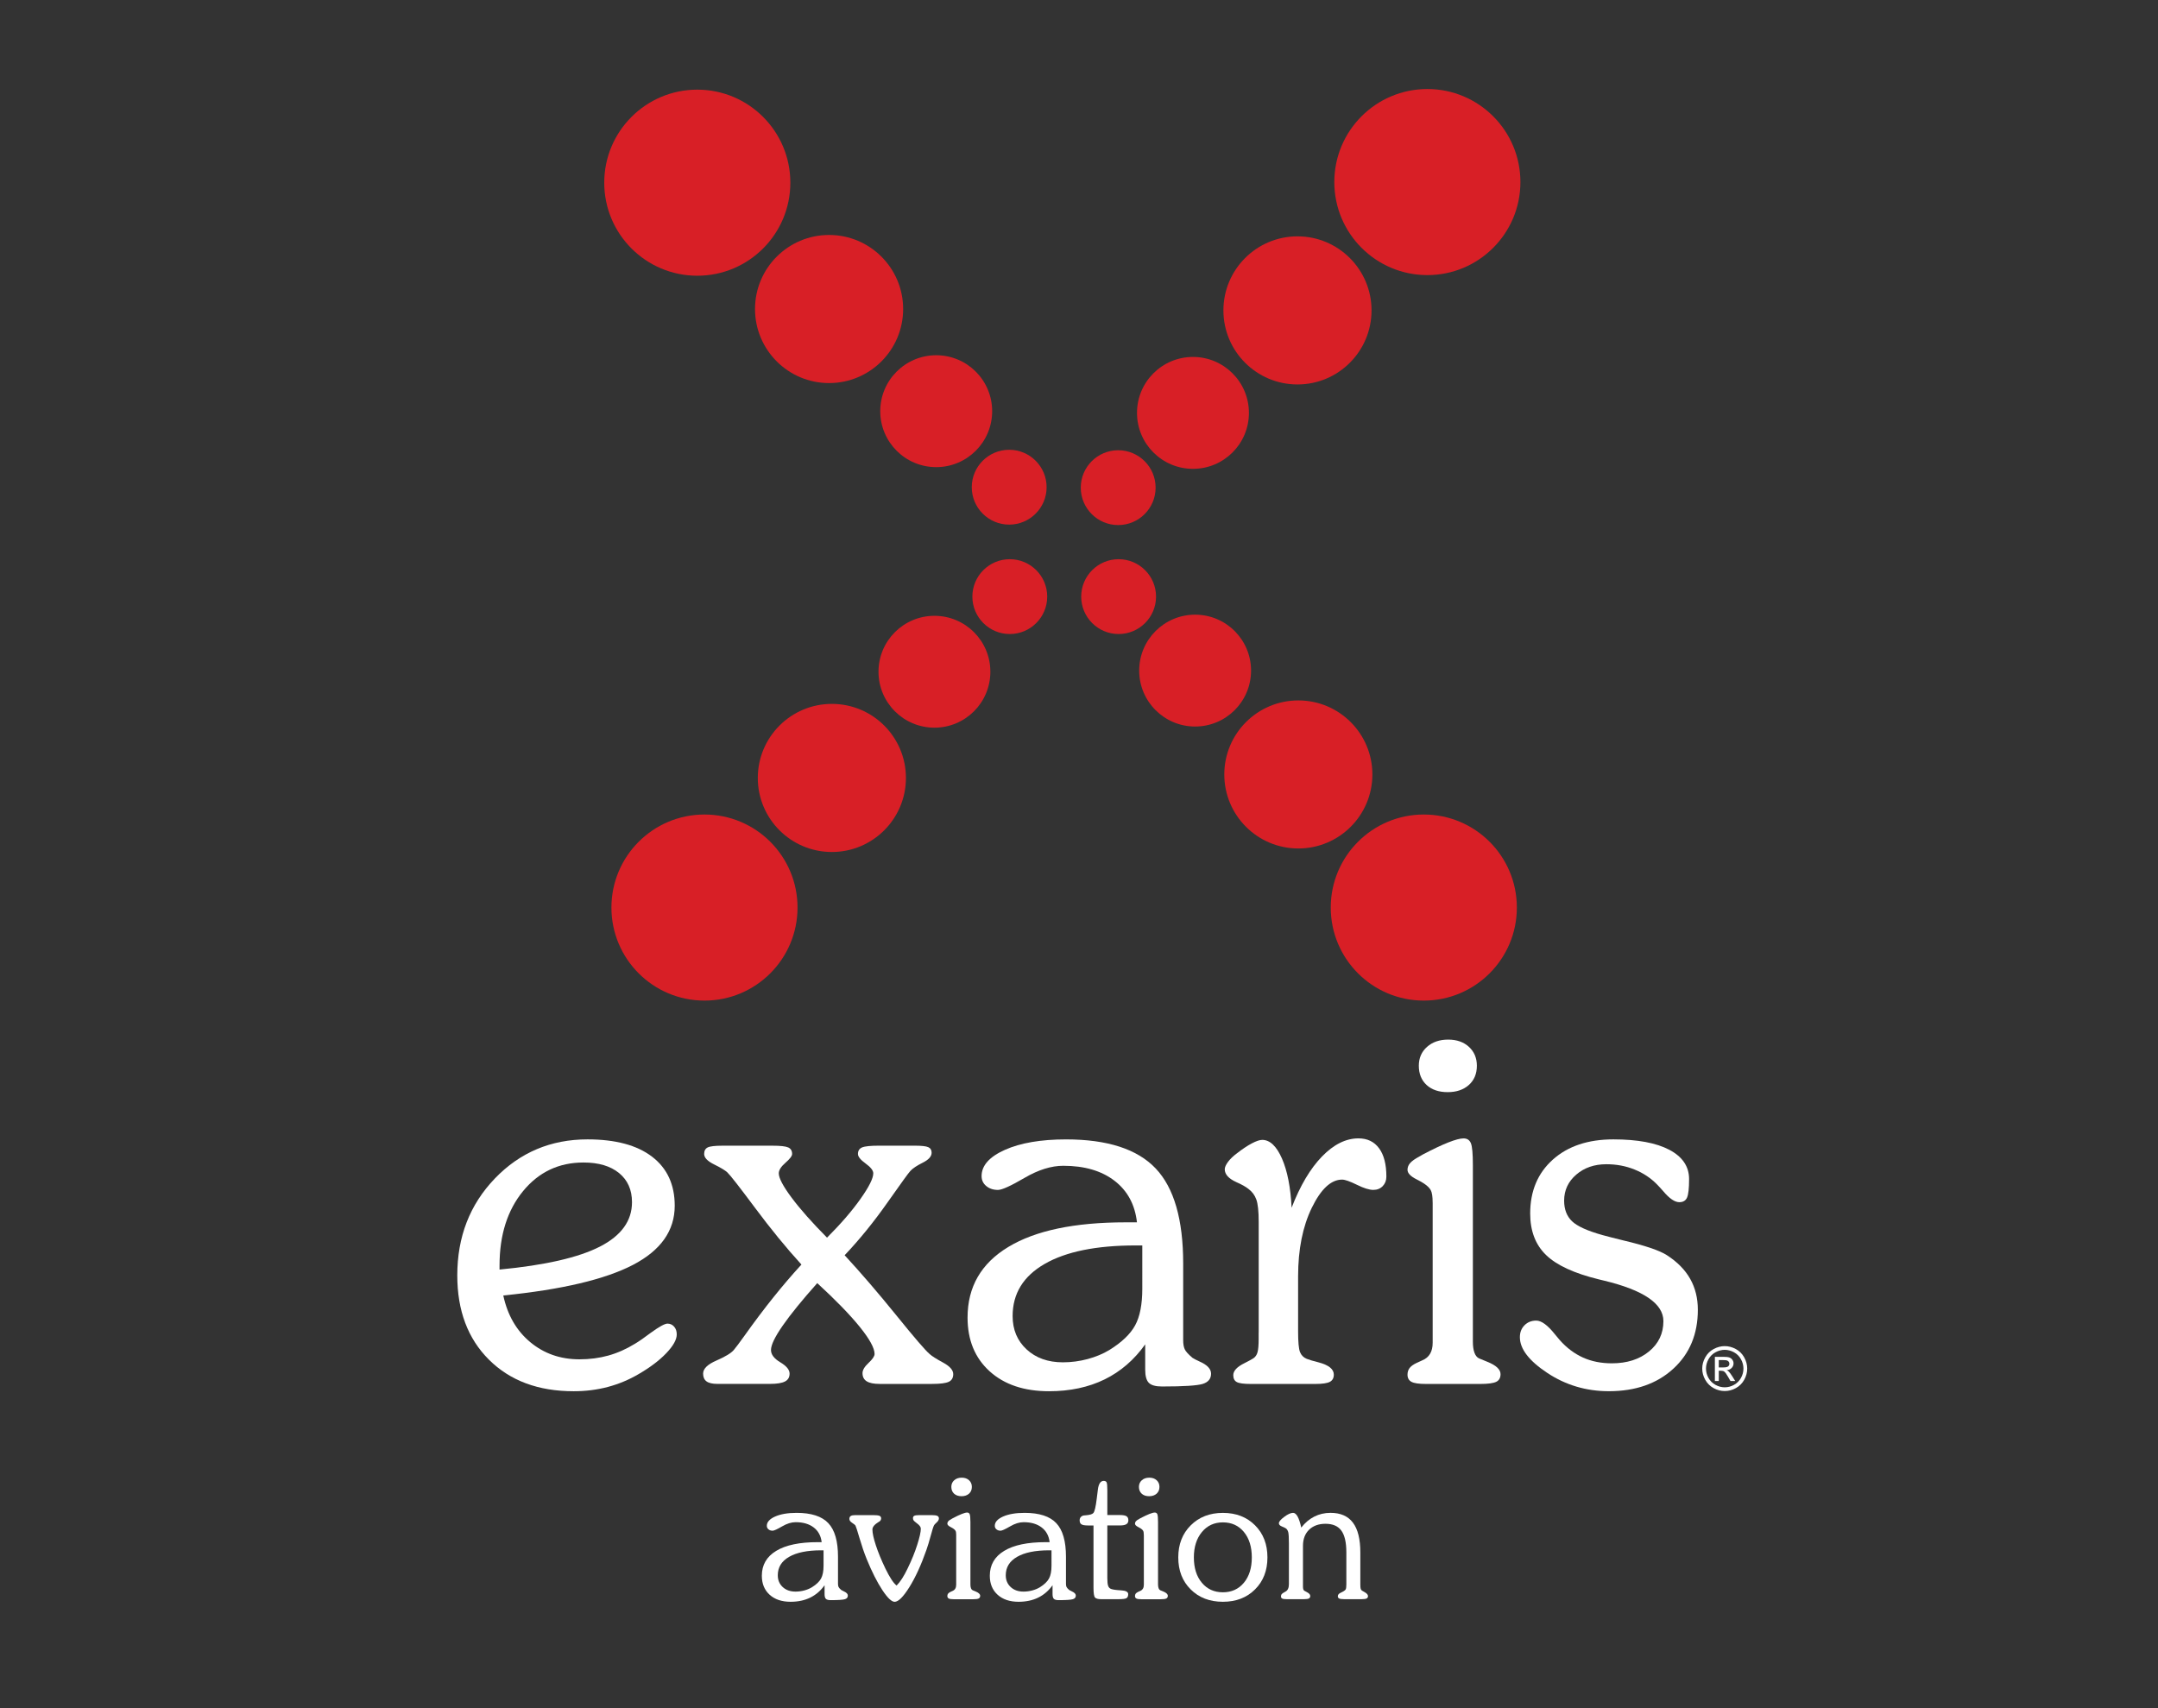 <?xml version="1.0" encoding="utf-8"?>
<!-- Generator: Adobe Illustrator 16.0.0, SVG Export Plug-In . SVG Version: 6.00 Build 0)  -->
<!DOCTYPE svg PUBLIC "-//W3C//DTD SVG 1.1//EN" "http://www.w3.org/Graphics/SVG/1.1/DTD/svg11.dtd">
<svg version="1.1" id="Capa_1" xmlns="http://www.w3.org/2000/svg" xmlns:xlink="http://www.w3.org/1999/xlink" x="0px" y="0px"
	 width="100px" height="79.167px" viewBox="0 0 100 79.167" enable-background="new 0 0 100 79.167" xml:space="preserve">
<rect x="0" y="0" width="100" height="79.167" fill="#333333" stroke="none"/>
<g>
	<g>
		<circle fill-rule="evenodd" clip-rule="evenodd" fill="#D81F26" cx="55.381" cy="31.08" r="2.592"/>
		<circle fill-rule="evenodd" clip-rule="evenodd" fill="#D81F26" cx="51.836" cy="27.651" r="1.734"/>
		<circle fill-rule="evenodd" clip-rule="evenodd" fill="#D81F26" cx="65.978" cy="42.062" r="4.312"/>
		<circle fill-rule="evenodd" clip-rule="evenodd" fill="#D81F26" cx="60.164" cy="35.893" r="3.431"/>
	</g>
	<g>
		<circle fill-rule="evenodd" clip-rule="evenodd" fill="#D81F26" cx="43.301" cy="31.133" r="2.592"/>
		<circle fill-rule="evenodd" clip-rule="evenodd" fill="#D81F26" cx="46.793" cy="27.651" r="1.734"/>
		<circle fill-rule="evenodd" clip-rule="evenodd" fill="#D81F26" cx="32.645" cy="42.062" r="4.312"/>
		<circle fill-rule="evenodd" clip-rule="evenodd" fill="#D81F26" cx="38.548" cy="36.055" r="3.432"/>
	</g>
	<g>
		<circle fill-rule="evenodd" clip-rule="evenodd" fill="#D81F26" cx="55.281" cy="19.136" r="2.593"/>
		<circle fill-rule="evenodd" clip-rule="evenodd" fill="#D81F26" cx="51.816" cy="22.601" r="1.734"/>
		<circle fill-rule="evenodd" clip-rule="evenodd" fill="#D81F26" cx="66.143" cy="8.438" r="4.312"/>
		<circle fill-rule="evenodd" clip-rule="evenodd" fill="#D81F26" cx="60.124" cy="14.386" r="3.432"/>
	</g>
	<g>
		<circle fill-rule="evenodd" clip-rule="evenodd" fill="#D81F26" cx="43.383" cy="19.057" r="2.593"/>
		<circle fill-rule="evenodd" clip-rule="evenodd" fill="#D81F26" cx="46.765" cy="22.58" r="1.734"/>
		<circle fill-rule="evenodd" clip-rule="evenodd" fill="#D81F26" cx="32.312" cy="8.467" r="4.312"/>
		<circle fill-rule="evenodd" clip-rule="evenodd" fill="#D81F26" cx="38.419" cy="14.322" r="3.432"/>
	</g>
</g>
<g>
	<path fill="#FFFFFF" d="M23.322,60.041c0.194,0.908,0.61,1.629,1.247,2.161C25.206,62.733,25.967,63,26.852,63
		c0.474,0,0.92-0.059,1.339-0.175c0.419-0.117,0.831-0.299,1.235-0.548c0.194-0.116,0.435-0.283,0.722-0.501
		c0.396-0.287,0.656-0.431,0.781-0.431c0.124,0,0.227,0.047,0.309,0.14s0.122,0.214,0.122,0.361c0,0.24-0.161,0.529-0.483,0.867
		s-0.751,0.662-1.287,0.973c-0.451,0.265-0.926,0.462-1.427,0.595c-0.501,0.132-1.027,0.198-1.579,0.198
		c-1.639,0-2.947-0.487-3.926-1.462s-1.468-2.277-1.468-3.908c0-1.786,0.581-3.283,1.742-4.491c1.161-1.207,2.592-1.812,4.292-1.812
		c1.297,0,2.295,0.269,2.994,0.804c0.699,0.536,1.048,1.293,1.048,2.271c0,1.157-0.646,2.072-1.939,2.744
		C28.034,59.296,26.033,59.769,23.322,60.041z M23.147,58.84c2.112-0.201,3.664-0.557,4.654-1.065s1.485-1.194,1.485-2.057
		c0-0.574-0.2-1.024-0.6-1.351s-0.949-0.489-1.648-0.489c-1.141,0-2.075,0.442-2.801,1.328c-0.726,0.885-1.089,2.034-1.089,3.447
		V58.84z"/>
	<path fill="#FFFFFF" d="M34.517,61.881c0.885-1.243,1.759-2.334,2.621-3.273c-0.707-0.776-1.423-1.652-2.149-2.627
		c-0.727-0.975-1.155-1.524-1.288-1.648c-0.101-0.093-0.305-0.216-0.611-0.367c-0.307-0.151-0.46-0.312-0.46-0.483
		c0-0.147,0.054-0.248,0.163-0.303c0.108-0.054,0.337-0.081,0.687-0.081h2.318c0.365,0,0.607,0.027,0.728,0.081
		c0.12,0.055,0.18,0.155,0.18,0.303c0,0.094-0.103,0.229-0.309,0.408s-0.309,0.342-0.309,0.489c0,0.217,0.196,0.59,0.588,1.118
		c0.392,0.528,0.941,1.149,1.648,1.863c0.637-0.637,1.153-1.234,1.549-1.794c0.396-0.559,0.594-0.955,0.594-1.188
		c0-0.132-0.119-0.283-0.355-0.454s-0.355-0.318-0.355-0.443c0-0.147,0.064-0.248,0.192-0.303c0.128-0.054,0.391-0.081,0.787-0.081
		h1.643c0.318,0,0.53,0.022,0.635,0.069c0.104,0.047,0.157,0.132,0.157,0.257c0,0.171-0.136,0.324-0.408,0.46
		c-0.272,0.136-0.462,0.262-0.571,0.378c-0.078,0.078-0.433,0.567-1.066,1.468c-0.633,0.901-1.295,1.717-1.986,2.446
		c0.753,0.815,1.551,1.744,2.394,2.784c0.842,1.041,1.357,1.639,1.543,1.794c0.101,0.094,0.309,0.226,0.623,0.396
		s0.472,0.35,0.472,0.535c0,0.171-0.068,0.29-0.204,0.355c-0.136,0.066-0.394,0.1-0.774,0.1H40.76c-0.271,0-0.472-0.041-0.6-0.123
		c-0.128-0.081-0.192-0.207-0.192-0.378c0-0.14,0.093-0.297,0.28-0.472s0.279-0.312,0.279-0.414c0-0.271-0.229-0.691-0.687-1.258
		c-0.458-0.566-1.115-1.242-1.969-2.027c-0.699,0.785-1.231,1.439-1.596,1.963c-0.365,0.524-0.548,0.903-0.548,1.136
		c0,0.21,0.144,0.4,0.431,0.571s0.431,0.346,0.431,0.524c0,0.171-0.072,0.293-0.215,0.366c-0.144,0.074-0.375,0.111-0.693,0.111
		h-2.435c-0.233,0-0.402-0.039-0.507-0.117c-0.104-0.077-0.157-0.197-0.157-0.36c0-0.226,0.206-0.428,0.618-0.606
		c0.411-0.179,0.679-0.342,0.804-0.489C34.09,62.467,34.261,62.238,34.517,61.881L34.517,61.881z"/>
	<path fill="#FFFFFF" d="M53.073,62.3c-0.513,0.722-1.142,1.266-1.887,1.631c-0.746,0.365-1.604,0.548-2.575,0.548
		c-1.157,0-2.076-0.31-2.755-0.927c-0.68-0.617-1.02-1.446-1.02-2.486c0-1.422,0.629-2.513,1.887-3.273
		c1.258-0.762,3.071-1.142,5.44-1.142h0.523c-0.093-0.823-0.44-1.466-1.042-1.928c-0.603-0.462-1.392-0.693-2.371-0.693
		c-0.559,0-1.157,0.187-1.794,0.559c-0.637,0.373-1.048,0.56-1.235,0.56c-0.218,0-0.398-0.061-0.542-0.181
		c-0.144-0.12-0.216-0.273-0.216-0.46c0-0.489,0.361-0.895,1.083-1.218c0.722-0.321,1.666-0.483,2.831-0.483
		c1.918,0,3.302,0.449,4.153,1.346c0.851,0.897,1.275,2.367,1.275,4.409v3.553c0,0.171,0.023,0.309,0.07,0.414
		c0.046,0.104,0.167,0.238,0.36,0.401c0.07,0.047,0.183,0.104,0.338,0.175c0.35,0.155,0.524,0.342,0.524,0.56
		c0,0.232-0.126,0.39-0.379,0.472c-0.252,0.081-0.883,0.122-1.893,0.122c-0.295,0-0.499-0.057-0.611-0.169s-0.169-0.316-0.169-0.611
		V62.3z M52.934,57.722h-0.314c-1.817,0-3.221,0.285-4.211,0.856c-0.99,0.57-1.485,1.376-1.485,2.417
		c0,0.629,0.215,1.144,0.646,1.543c0.431,0.4,0.992,0.601,1.683,0.601c0.388,0,0.771-0.051,1.147-0.151
		c0.376-0.102,0.712-0.241,1.007-0.42c0.575-0.356,0.973-0.737,1.194-1.142c0.221-0.403,0.332-0.971,0.332-1.7V57.722z"/>
	<path fill="#FFFFFF" d="M58.327,61.752v-5.125c0-0.489-0.037-0.835-0.111-1.037c-0.073-0.201-0.196-0.364-0.366-0.489
		c-0.125-0.101-0.312-0.205-0.56-0.314c-0.357-0.163-0.536-0.361-0.536-0.594c0-0.094,0.051-0.208,0.151-0.344
		c0.102-0.136,0.241-0.27,0.42-0.402c0.248-0.193,0.476-0.345,0.682-0.454c0.205-0.108,0.366-0.163,0.483-0.163
		c0.356,0,0.661,0.288,0.914,0.862c0.252,0.575,0.401,1.336,0.448,2.283c0.396-1.025,0.866-1.817,1.409-2.376
		c0.544-0.56,1.107-0.839,1.689-0.839c0.412,0,0.729,0.153,0.955,0.46s0.338,0.743,0.338,1.311c0,0.179-0.057,0.326-0.169,0.442
		s-0.258,0.175-0.437,0.175c-0.187,0-0.441-0.079-0.763-0.239c-0.323-0.158-0.55-0.238-0.682-0.238c-0.513,0-0.98,0.435-1.404,1.305
		c-0.423,0.87-0.635,1.93-0.635,3.18v2.552c0,0.489,0.029,0.808,0.088,0.955c0.058,0.147,0.161,0.252,0.309,0.314
		c0.116,0.046,0.299,0.101,0.548,0.163c0.473,0.124,0.71,0.314,0.71,0.57c0,0.155-0.061,0.267-0.181,0.332
		c-0.12,0.066-0.348,0.1-0.682,0.1h-2.981c-0.326,0-0.544-0.029-0.652-0.088c-0.109-0.058-0.163-0.165-0.163-0.32
		c0-0.202,0.175-0.388,0.524-0.559c0.186-0.094,0.321-0.167,0.407-0.222c0.094-0.062,0.157-0.155,0.192-0.279
		s0.053-0.334,0.053-0.629V61.752z"/>
	<path fill="#FFFFFF" d="M66.388,55.742c0-0.279-0.029-0.474-0.088-0.582c-0.058-0.108-0.173-0.218-0.343-0.326
		c-0.07-0.047-0.175-0.104-0.314-0.175c-0.28-0.14-0.42-0.287-0.42-0.442c0-0.117,0.041-0.222,0.122-0.314
		c0.082-0.094,0.224-0.194,0.426-0.303l0.163-0.094c0.947-0.497,1.576-0.745,1.887-0.745c0.163,0,0.275,0.073,0.338,0.221
		s0.093,0.489,0.093,1.025v8.178c0,0.202,0.023,0.368,0.07,0.501c0.047,0.132,0.116,0.221,0.21,0.268
		c0.108,0.047,0.24,0.101,0.396,0.163c0.404,0.163,0.606,0.354,0.606,0.57c0,0.171-0.066,0.29-0.198,0.355
		c-0.133,0.066-0.381,0.1-0.746,0.1h-2.504c-0.334,0-0.562-0.033-0.682-0.1c-0.12-0.065-0.181-0.177-0.181-0.332
		c0-0.116,0.031-0.217,0.094-0.303c0.062-0.085,0.174-0.167,0.337-0.244c0.062-0.031,0.147-0.07,0.257-0.117
		c0.318-0.132,0.478-0.403,0.478-0.815V55.742z M65.747,49.393c0-0.356,0.126-0.647,0.379-0.873c0.252-0.226,0.58-0.338,0.983-0.338
		c0.396,0,0.717,0.112,0.962,0.338c0.244,0.226,0.366,0.517,0.366,0.873c0,0.373-0.124,0.67-0.372,0.892
		c-0.249,0.222-0.575,0.332-0.979,0.332c-0.412,0-0.738-0.11-0.979-0.332C65.867,50.063,65.747,49.766,65.747,49.393z"/>
	<path fill="#FFFFFF" d="M70.43,61.974c0-0.226,0.072-0.409,0.216-0.554c0.144-0.144,0.324-0.215,0.541-0.215
		c0.241,0,0.528,0.209,0.862,0.629c0.101,0.116,0.179,0.21,0.233,0.279c0.318,0.357,0.676,0.625,1.071,0.804
		c0.396,0.179,0.843,0.268,1.34,0.268c0.699,0,1.271-0.182,1.718-0.547s0.67-0.835,0.67-1.409c0-0.808-0.916-1.434-2.749-1.876
		c-0.101-0.023-0.183-0.043-0.244-0.059c-1.142-0.279-1.957-0.655-2.446-1.13c-0.489-0.474-0.734-1.114-0.734-1.922
		c0-1.04,0.35-1.873,1.049-2.498c0.698-0.625,1.635-0.938,2.807-0.938c1.118,0,1.982,0.162,2.592,0.483
		c0.61,0.322,0.915,0.775,0.915,1.357c0,0.427-0.031,0.713-0.094,0.856c-0.062,0.144-0.183,0.215-0.36,0.215
		c-0.21,0-0.459-0.17-0.746-0.512c-0.116-0.133-0.21-0.233-0.279-0.304c-0.295-0.303-0.645-0.535-1.049-0.698
		c-0.403-0.163-0.838-0.245-1.305-0.245c-0.559,0-1.024,0.161-1.397,0.483s-0.56,0.725-0.56,1.206c0,0.403,0.123,0.722,0.367,0.955
		c0.245,0.233,0.717,0.446,1.415,0.641c0.226,0.062,0.544,0.144,0.956,0.245c1.017,0.24,1.692,0.47,2.026,0.687
		c0.481,0.311,0.841,0.676,1.077,1.096c0.237,0.419,0.355,0.896,0.355,1.433c0,1.126-0.378,2.036-1.136,2.731
		c-0.757,0.695-1.753,1.043-2.987,1.043c-1.049,0-1.998-0.282-2.849-0.845C70.854,63.071,70.43,62.518,70.43,61.974z"/>
</g>
<g>
	<path fill="#FFFFFF" d="M38.212,73.468c-0.181,0.255-0.403,0.447-0.667,0.576s-0.566,0.193-0.909,0.193
		c-0.409,0-0.733-0.109-0.973-0.327s-0.36-0.511-0.36-0.878c0-0.502,0.222-0.887,0.667-1.155c0.444-0.27,1.084-0.403,1.92-0.403
		h0.185c-0.033-0.291-0.156-0.518-0.368-0.681s-0.491-0.245-0.837-0.245c-0.197,0-0.409,0.066-0.633,0.198
		c-0.225,0.131-0.37,0.197-0.436,0.197c-0.077,0-0.14-0.021-0.191-0.064c-0.051-0.042-0.076-0.097-0.076-0.162
		c0-0.173,0.127-0.315,0.382-0.43c0.255-0.113,0.588-0.171,1-0.171c0.677,0,1.166,0.158,1.466,0.476
		c0.3,0.316,0.45,0.835,0.45,1.557v1.254c0,0.061,0.008,0.108,0.025,0.146s0.059,0.085,0.127,0.143
		c0.024,0.016,0.064,0.037,0.119,0.062c0.124,0.055,0.185,0.12,0.185,0.197c0,0.082-0.044,0.138-0.134,0.166
		c-0.089,0.029-0.312,0.044-0.668,0.044c-0.104,0-0.176-0.021-0.216-0.06c-0.04-0.04-0.06-0.112-0.06-0.216V73.468z M38.163,71.852
		h-0.111c-0.642,0-1.137,0.101-1.486,0.303c-0.35,0.201-0.524,0.485-0.524,0.854c0,0.222,0.076,0.403,0.228,0.545
		c0.152,0.141,0.35,0.211,0.594,0.211c0.137,0,0.272-0.018,0.405-0.053c0.133-0.036,0.251-0.085,0.355-0.148
		c0.203-0.126,0.344-0.261,0.422-0.403s0.117-0.342,0.117-0.6V71.852z"/>
	<path fill="#FFFFFF" d="M39.643,70.22h0.794c0.159,0,0.265,0.011,0.316,0.032c0.052,0.022,0.078,0.062,0.078,0.119
		c0,0.03-0.007,0.058-0.021,0.083c-0.014,0.024-0.033,0.045-0.058,0.062c-0.005,0.003-0.018,0.01-0.037,0.021
		c-0.192,0.118-0.288,0.234-0.288,0.35c0,0.167,0.054,0.413,0.161,0.738c0.106,0.324,0.255,0.685,0.444,1.079
		c0.096,0.197,0.186,0.36,0.27,0.489c0.083,0.129,0.165,0.227,0.245,0.292c0.085-0.085,0.17-0.193,0.255-0.325
		c0.085-0.131,0.171-0.289,0.259-0.473c0.184-0.378,0.331-0.74,0.442-1.088c0.111-0.347,0.167-0.597,0.167-0.75
		c0-0.077-0.058-0.158-0.173-0.243c-0.027-0.021-0.048-0.038-0.062-0.049c-0.061-0.047-0.097-0.082-0.109-0.107
		c-0.013-0.024-0.019-0.056-0.019-0.094c0-0.05,0.021-0.085,0.062-0.105s0.115-0.03,0.222-0.03h0.601
		c0.112,0,0.193,0.012,0.242,0.034c0.05,0.023,0.074,0.062,0.074,0.117c0,0.063-0.035,0.127-0.105,0.189
		c-0.07,0.063-0.11,0.107-0.121,0.132c-0.033,0.062-0.084,0.225-0.154,0.485c-0.07,0.26-0.136,0.479-0.199,0.657
		c-0.244,0.697-0.507,1.271-0.79,1.724c-0.283,0.452-0.51,0.679-0.683,0.679c-0.14,0-0.331-0.184-0.572-0.549
		c-0.241-0.366-0.481-0.842-0.72-1.426c-0.121-0.299-0.231-0.622-0.333-0.97c-0.102-0.349-0.165-0.545-0.189-0.589
		c-0.019-0.029-0.071-0.072-0.156-0.127s-0.127-0.115-0.127-0.181c0-0.063,0.022-0.108,0.066-0.136S39.542,70.22,39.643,70.22z"/>
	<path fill="#FFFFFF" d="M44.31,71.153c0-0.099-0.01-0.167-0.031-0.205s-0.061-0.077-0.121-0.115
		c-0.025-0.017-0.062-0.037-0.111-0.062c-0.099-0.05-0.148-0.102-0.148-0.156c0-0.041,0.015-0.078,0.043-0.111
		s0.079-0.068,0.15-0.106l0.058-0.033c0.334-0.176,0.557-0.264,0.666-0.264c0.058,0,0.097,0.026,0.119,0.078
		c0.022,0.053,0.033,0.173,0.033,0.362v2.887c0,0.071,0.008,0.13,0.024,0.177c0.017,0.047,0.042,0.078,0.074,0.095
		c0.039,0.017,0.085,0.036,0.14,0.058c0.143,0.058,0.214,0.125,0.214,0.201c0,0.061-0.023,0.103-0.07,0.126
		c-0.046,0.023-0.134,0.035-0.263,0.035h-0.884c-0.118,0-0.198-0.012-0.24-0.035s-0.064-0.062-0.064-0.117
		c0-0.041,0.011-0.077,0.033-0.107c0.021-0.03,0.062-0.059,0.119-0.086c0.022-0.011,0.052-0.024,0.09-0.041
		c0.112-0.047,0.168-0.143,0.168-0.288V71.153z M44.084,68.912c0-0.126,0.044-0.229,0.134-0.308c0.089-0.08,0.205-0.119,0.348-0.119
		c0.14,0,0.252,0.039,0.339,0.119c0.086,0.079,0.13,0.182,0.13,0.308c0,0.132-0.044,0.237-0.132,0.315s-0.203,0.117-0.345,0.117
		c-0.146,0-0.261-0.039-0.346-0.117S44.084,69.043,44.084,68.912z"/>
	<path fill="#FFFFFF" d="M48.776,73.468c-0.181,0.255-0.403,0.447-0.667,0.576s-0.566,0.193-0.909,0.193
		c-0.409,0-0.733-0.109-0.973-0.327s-0.36-0.511-0.36-0.878c0-0.502,0.222-0.887,0.667-1.155c0.444-0.27,1.084-0.403,1.92-0.403
		h0.185c-0.033-0.291-0.156-0.518-0.368-0.681s-0.492-0.245-0.837-0.245c-0.197,0-0.409,0.066-0.633,0.198
		c-0.225,0.131-0.37,0.197-0.436,0.197c-0.077,0-0.14-0.021-0.191-0.064c-0.051-0.042-0.076-0.097-0.076-0.162
		c0-0.173,0.127-0.315,0.382-0.43c0.255-0.113,0.588-0.171,1-0.171c0.677,0,1.166,0.158,1.466,0.476
		c0.3,0.316,0.45,0.835,0.45,1.557v1.254c0,0.061,0.008,0.108,0.025,0.146c0.016,0.037,0.059,0.085,0.127,0.143
		c0.024,0.016,0.064,0.037,0.119,0.062c0.124,0.055,0.185,0.12,0.185,0.197c0,0.082-0.044,0.138-0.134,0.166
		c-0.089,0.029-0.312,0.044-0.668,0.044c-0.104,0-0.176-0.021-0.216-0.06c-0.04-0.04-0.06-0.112-0.06-0.216V73.468z M48.727,71.852
		h-0.111c-0.642,0-1.137,0.101-1.486,0.303c-0.35,0.201-0.524,0.485-0.524,0.854c0,0.222,0.076,0.403,0.228,0.545
		c0.152,0.141,0.35,0.211,0.594,0.211c0.137,0,0.272-0.018,0.405-0.053c0.133-0.036,0.251-0.085,0.355-0.148
		c0.203-0.126,0.343-0.261,0.421-0.403s0.117-0.342,0.117-0.6V71.852z"/>
	<path fill="#FFFFFF" d="M50.672,73.587v-2.887h-0.259c-0.145,0-0.245-0.018-0.3-0.053c-0.055-0.036-0.083-0.098-0.083-0.186
		c0-0.063,0.019-0.114,0.056-0.154s0.085-0.063,0.146-0.072c0.024-0.002,0.056-0.005,0.095-0.008
		c0.175-0.014,0.288-0.048,0.337-0.103c0.06-0.063,0.113-0.289,0.16-0.679c0.014-0.112,0.024-0.2,0.033-0.264
		c0.005-0.032,0.011-0.076,0.016-0.131c0.033-0.277,0.124-0.416,0.271-0.416c0.066,0,0.11,0.021,0.134,0.064
		c0.023,0.042,0.035,0.163,0.035,0.363v1.156h0.588c0.143,0,0.243,0.019,0.301,0.055c0.057,0.037,0.086,0.1,0.086,0.188
		c0,0.082-0.031,0.143-0.093,0.181c-0.062,0.039-0.159,0.058-0.294,0.058h-0.588v2.447c0,0.164,0.013,0.283,0.039,0.355
		s0.072,0.12,0.138,0.142c0.079,0.03,0.23,0.052,0.454,0.064c0.224,0.012,0.336,0.07,0.336,0.175c0,0.09-0.025,0.151-0.076,0.185
		s-0.18,0.05-0.385,0.05h-0.785c-0.148,0-0.246-0.026-0.292-0.078C50.695,73.988,50.672,73.837,50.672,73.587z"/>
	<path fill="#FFFFFF" d="M53.004,71.153c0-0.099-0.011-0.167-0.031-0.205s-0.061-0.077-0.121-0.115
		c-0.024-0.017-0.062-0.037-0.111-0.062c-0.099-0.05-0.147-0.102-0.147-0.156c0-0.041,0.014-0.078,0.043-0.111
		c0.028-0.033,0.078-0.068,0.149-0.106l0.058-0.033c0.335-0.176,0.557-0.264,0.667-0.264c0.058,0,0.097,0.026,0.119,0.078
		c0.021,0.053,0.032,0.173,0.032,0.362v2.887c0,0.071,0.009,0.13,0.025,0.177s0.041,0.078,0.073,0.095
		c0.039,0.017,0.085,0.036,0.141,0.058c0.143,0.058,0.214,0.125,0.214,0.201c0,0.061-0.023,0.103-0.07,0.126
		s-0.135,0.035-0.263,0.035h-0.885c-0.118,0-0.198-0.012-0.24-0.035c-0.043-0.023-0.063-0.062-0.063-0.117
		c0-0.041,0.011-0.077,0.032-0.107c0.022-0.03,0.062-0.059,0.119-0.086c0.022-0.011,0.053-0.024,0.091-0.041
		c0.112-0.047,0.169-0.143,0.169-0.288V71.153z M52.777,68.912c0-0.126,0.045-0.229,0.134-0.308c0.089-0.08,0.205-0.119,0.348-0.119
		c0.14,0,0.253,0.039,0.339,0.119c0.087,0.079,0.13,0.182,0.13,0.308c0,0.132-0.044,0.237-0.132,0.315s-0.203,0.117-0.346,0.117
		c-0.146,0-0.26-0.039-0.345-0.117S52.777,69.043,52.777,68.912z"/>
	<path fill="#FFFFFF" d="M54.6,72.181c0-0.605,0.192-1.102,0.577-1.486c0.386-0.385,0.882-0.578,1.491-0.578
		c0.611,0,1.107,0.192,1.49,0.576s0.574,0.88,0.574,1.488c0,0.606-0.191,1.101-0.574,1.482c-0.383,0.383-0.879,0.574-1.49,0.574
		s-1.109-0.191-1.493-0.574C54.791,73.282,54.6,72.788,54.6,72.181z M55.323,72.181c0,0.488,0.123,0.88,0.37,1.174
		c0.246,0.295,0.571,0.442,0.975,0.442c0.402,0,0.727-0.147,0.973-0.442c0.245-0.294,0.367-0.686,0.367-1.174
		c0-0.49-0.122-0.884-0.367-1.18c-0.246-0.297-0.57-0.444-0.973-0.444c-0.4,0-0.725,0.149-0.973,0.448S55.323,71.696,55.323,72.181z
		"/>
	<path fill="#FFFFFF" d="M59.571,73.764c0.104-0.058,0.156-0.172,0.156-0.345v-1.88c0-0.266-0.01-0.439-0.029-0.52
		c-0.02-0.081-0.055-0.141-0.106-0.18c-0.033-0.024-0.097-0.055-0.189-0.092c-0.094-0.037-0.14-0.087-0.14-0.15
		c0-0.074,0.083-0.173,0.248-0.296c0.166-0.124,0.303-0.186,0.409-0.186c0.077,0,0.147,0.058,0.21,0.171
		c0.063,0.114,0.119,0.284,0.169,0.512c0.176-0.225,0.378-0.395,0.606-0.51s0.479-0.173,0.751-0.173
		c0.463,0,0.809,0.151,1.038,0.455c0.229,0.303,0.343,0.764,0.343,1.384v1.488c0,0.091,0.006,0.155,0.017,0.193
		s0.031,0.067,0.062,0.086c0.025,0.017,0.061,0.037,0.107,0.062c0.112,0.061,0.169,0.124,0.169,0.189
		c0,0.053-0.021,0.089-0.064,0.111c-0.042,0.021-0.114,0.033-0.216,0.033h-0.839c-0.102,0-0.173-0.011-0.216-0.031
		c-0.042-0.021-0.063-0.056-0.063-0.104c0-0.069,0.045-0.124,0.136-0.165c0.027-0.014,0.046-0.023,0.058-0.028
		c0.096-0.047,0.153-0.091,0.173-0.132c0.019-0.041,0.028-0.118,0.028-0.23v-1.48c0-0.46-0.077-0.796-0.232-1.008
		c-0.154-0.211-0.399-0.316-0.734-0.316c-0.317,0-0.571,0.092-0.761,0.275c-0.188,0.184-0.283,0.433-0.283,0.745v1.879
		c0,0.058,0.004,0.101,0.013,0.13c0.008,0.028,0.022,0.053,0.045,0.071c0.024,0.017,0.064,0.039,0.119,0.066
		c0.106,0.055,0.16,0.113,0.16,0.177c0,0.058-0.021,0.097-0.063,0.119c-0.043,0.021-0.123,0.033-0.24,0.033h-0.782
		c-0.104,0-0.175-0.01-0.213-0.029c-0.039-0.02-0.058-0.052-0.058-0.099c0-0.041,0.009-0.074,0.028-0.101s0.065-0.06,0.14-0.101
		C59.536,73.784,59.552,73.776,59.571,73.764L59.571,73.764z"/>
</g>
<g>
	<path fill="#FFFFFF" d="M79.923,62.388c0.175,0,0.345,0.045,0.512,0.134c0.166,0.09,0.296,0.219,0.389,0.386s0.14,0.341,0.14,0.521
		c0,0.18-0.046,0.353-0.138,0.518c-0.091,0.166-0.22,0.294-0.385,0.386s-0.338,0.137-0.518,0.137c-0.181,0-0.354-0.045-0.519-0.137
		s-0.293-0.22-0.385-0.386c-0.093-0.165-0.139-0.338-0.139-0.518c0-0.181,0.047-0.354,0.141-0.521
		c0.093-0.167,0.223-0.296,0.39-0.386C79.577,62.433,79.748,62.388,79.923,62.388z M79.923,62.56c-0.146,0-0.289,0.038-0.427,0.112
		c-0.139,0.075-0.247,0.183-0.325,0.322c-0.078,0.139-0.117,0.284-0.117,0.435s0.038,0.294,0.115,0.432
		c0.076,0.138,0.184,0.244,0.322,0.321c0.138,0.077,0.281,0.115,0.432,0.115c0.149,0,0.294-0.038,0.432-0.115
		s0.245-0.184,0.321-0.321s0.114-0.281,0.114-0.432s-0.038-0.296-0.116-0.435c-0.078-0.14-0.187-0.247-0.325-0.322
		C80.21,62.598,80.068,62.56,79.923,62.56z M79.466,64.004v-1.12h0.385c0.132,0,0.227,0.011,0.286,0.031
		c0.059,0.021,0.105,0.057,0.141,0.108s0.053,0.106,0.053,0.164c0,0.082-0.029,0.153-0.088,0.214s-0.136,0.095-0.232,0.103
		c0.039,0.017,0.071,0.036,0.095,0.059c0.045,0.045,0.101,0.118,0.166,0.223l0.137,0.219h-0.221l-0.1-0.176
		c-0.078-0.14-0.142-0.227-0.189-0.261c-0.033-0.026-0.081-0.039-0.145-0.039h-0.106v0.476H79.466z M79.646,63.375h0.22
		c0.104,0,0.176-0.016,0.215-0.047c0.038-0.031,0.057-0.073,0.057-0.124c0-0.033-0.009-0.063-0.027-0.089
		c-0.019-0.026-0.044-0.046-0.076-0.06c-0.033-0.013-0.094-0.019-0.182-0.019h-0.206V63.375z"/>
</g>
</svg>
